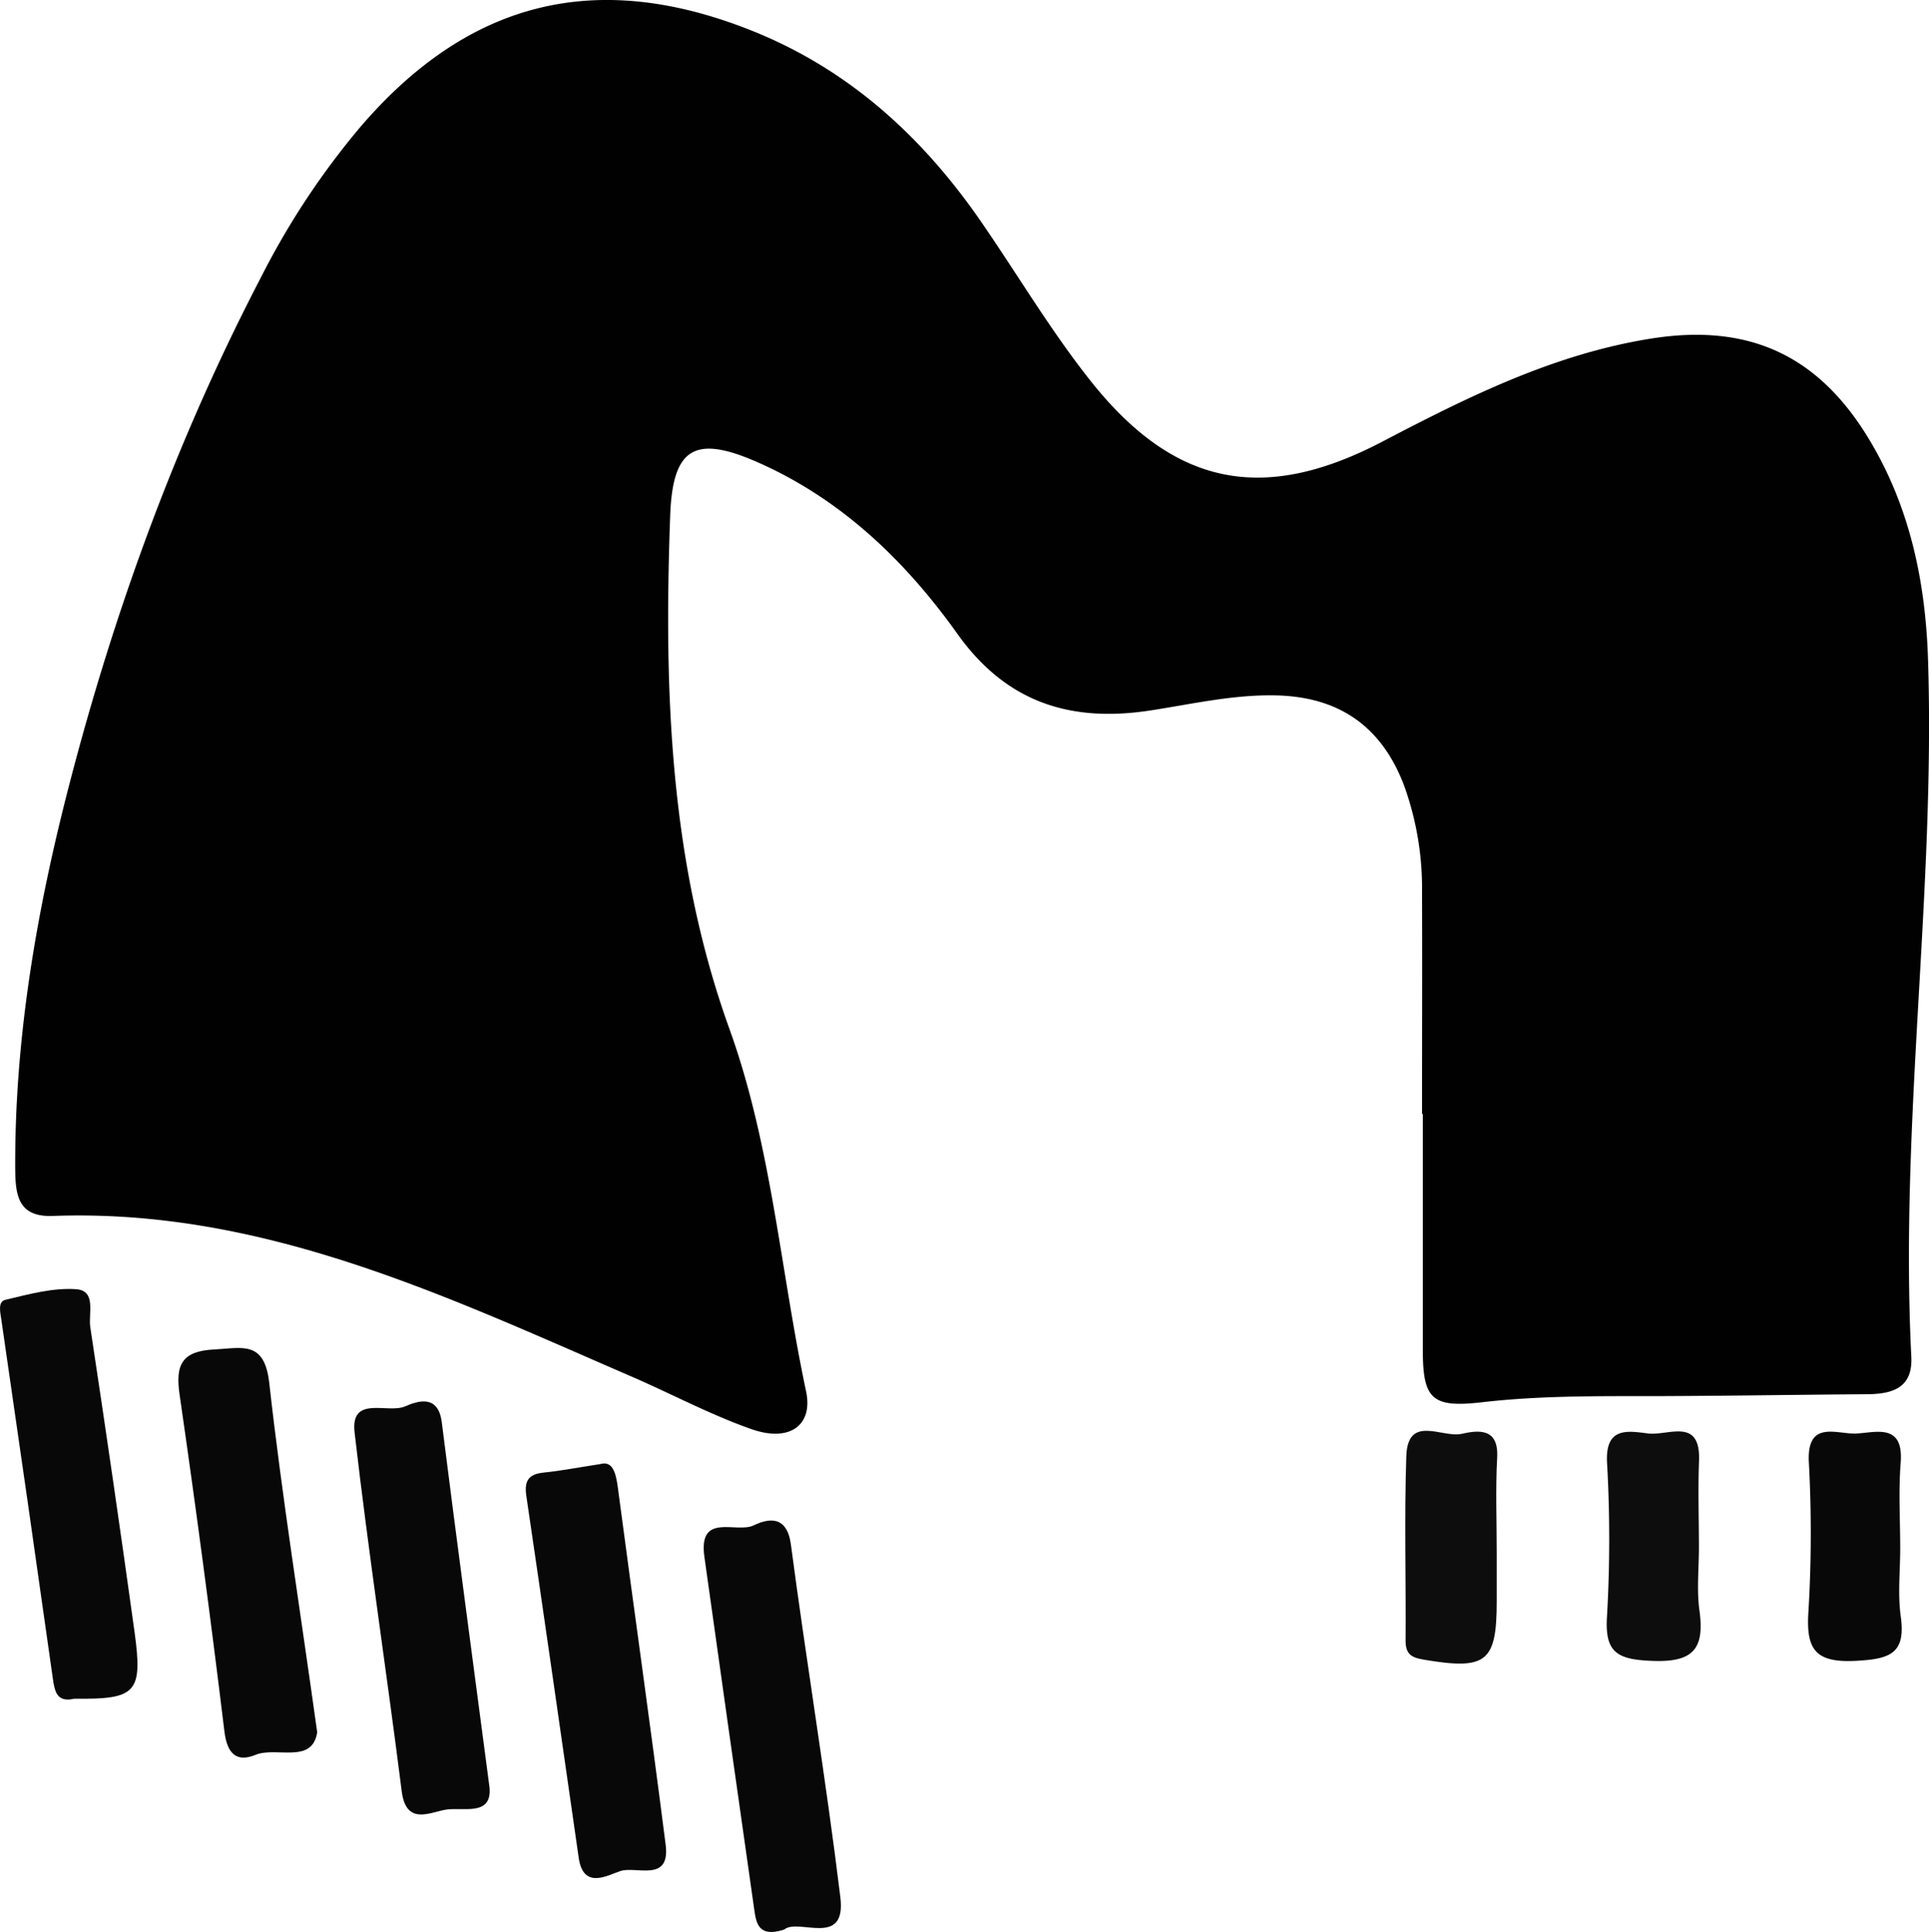 <svg id="Layer_1" data-name="Layer 1" xmlns="http://www.w3.org/2000/svg" viewBox="0 0 423.39 424.06"><title>kaulahuivi</title><path d="M493.23,432.48c0-16.24.06-32.48,0-48.73a66.31,66.31,0,0,0-3.95-23.38c-4.9-12.92-14.23-19.43-28-19.76-9.36-.23-18.44,1.88-27.59,3.29-17.52,2.71-31.66-1.65-42.48-16.85-11.45-16.06-25.58-29.63-44-37.7-13.57-5.93-18.44-3.11-19,11.69-1.39,38.21-.22,76.06,13,112.77,9.24,25.62,11.21,53.05,16.83,79.58,1.56,7.4-3.59,11.23-12,8.27-9-3.16-17.54-7.74-26.34-11.55-40.69-17.61-80.91-36.94-127-35.24-7.66.28-8.22-4.59-8.25-10.5-.12-28.71,4.73-56.69,11.91-84.36,10-38.55,23.6-75.74,42-111.11a171.14,171.14,0,0,1,21.85-33.07C284,188.1,312,181.14,345.94,194.63c21.34,8.47,37.55,23.24,50.44,41.91,7.9,11.44,15,23.45,23.58,34.38,18.44,23.61,38.05,27.85,64.53,14,18.84-9.85,37.7-19.24,59-22.63s36.66,3.52,47.85,22.09c9,14.88,12.41,31.39,12.95,48.41,1.61,51-6.24,101.88-3.67,153,.34,6.86-4.17,8.17-9.75,8.21-15.58.11-31.16.37-46.74.42-12.59,0-25.16-.11-37.73,1.34-11.05,1.27-13-.68-13-11.56,0-17.24,0-34.47,0-51.71Z" transform="translate(-181.11 -187.97)" style="fill:#010101"/><path d="M312.87,509.33c2.57-.74,3.39,1.64,3.84,5.1,3.46,26.18,7.18,52.33,10.51,78.53,1,8.26-6.45,4.57-9.92,5.69-2.71.87-8.15,4.22-9.17-2.88-3.81-26.47-7.58-52.94-11.49-79.39-.51-3.39.46-4.85,3.84-5.19C304.09,510.83,307.66,510.13,312.87,509.33Z" transform="translate(-181.11 -187.97)" style="fill:#080808"/><path d="M250.73,568.2c-1.08,7.07-8.94,3.08-13.52,4.95-4.21,1.72-6.25-.25-6.85-5.18q-4.49-37-9.82-73.8c-1-6.67.5-9.67,7.67-10,6.1-.32,10.95-2,12,7.36C243,516.47,247,541.32,250.73,568.2Z" transform="translate(-181.11 -187.97)" style="fill:#080808"/><path d="M197.42,560.83c-3.85.89-4.31-1.57-4.72-4.48q-5.56-39.36-11.29-78.68c-.23-1.64-.85-4,.91-4.4,5.11-1.21,10.43-2.69,15.54-2.32,4.44.32,2.62,5.36,3.06,8.3q5.07,33.4,9.71,66.86C212.48,559.55,211.07,561,197.42,560.83Z" transform="translate(-181.11 -187.97)" style="fill:#080808"/><path d="M353.25,611.49c-5.66,1.85-6.16-1.38-6.59-4.38q-5.52-38.7-10.94-77.4c-1.4-9.9,7-5.1,10.8-6.92,3.42-1.65,7.35-2.15,8.19,4.24,3.41,25.82,7.7,51.54,10.85,77.39C366.92,615.59,356.35,608.9,353.25,611.49Z" transform="translate(-181.11 -187.97)" style="fill:#080808"/><path d="M288.56,580.36c.55,6.44-6,4.16-9.74,4.85-3.56.65-8.59,3.41-9.54-4.08-3.32-26.27-7.32-52.45-10.34-78.74-.95-8.27,7.27-4.07,11.07-5.72,2.68-1.16,7.27-2.78,8.06,3.47C281.38,526.4,284.92,552.64,288.56,580.36Z" transform="translate(-181.11 -187.97)" style="fill:#080808"/><path d="M554,527.62c0,4.64-.51,9.35.12,13.9,1.18,8.54-1.52,11.4-10.56,11-7.61-.32-10.26-1.91-9.73-9.84a297.22,297.22,0,0,0,0-33.77c-.38-7.79,4.56-6.86,9-6.3s11.61-3.68,11.19,6.1C553.78,515,554,521.33,554,527.62Z" transform="translate(-181.11 -187.97)" style="fill:#0d0d0d"/><path d="M509.62,528.61v10.87c0,13.36-2.29,15.09-16,12.78-2.75-.46-4-1.2-4-4.19.1-13.5-.3-27,.16-40.49.31-9.22,7.88-3.95,12.1-4.88,3.55-.78,8.19-1.47,7.84,5.18C509.34,514.77,509.62,521.7,509.62,528.61Z" transform="translate(-181.11 -187.97)" style="fill:#0d0d0d"/><path d="M598.18,527.87c0,5-.56,10,.12,14.9,1.14,8.12-2.32,9.34-9.72,9.74-9.11.5-11.13-2.5-10.53-11a289.25,289.25,0,0,0,.07-32.79c-.38-9,6-6,10.17-6.09s10.67-2.56,10,6.31C597.79,515.25,598.18,521.57,598.18,527.87Z" transform="translate(-181.11 -187.97)" style="fill:#080808"/></svg>